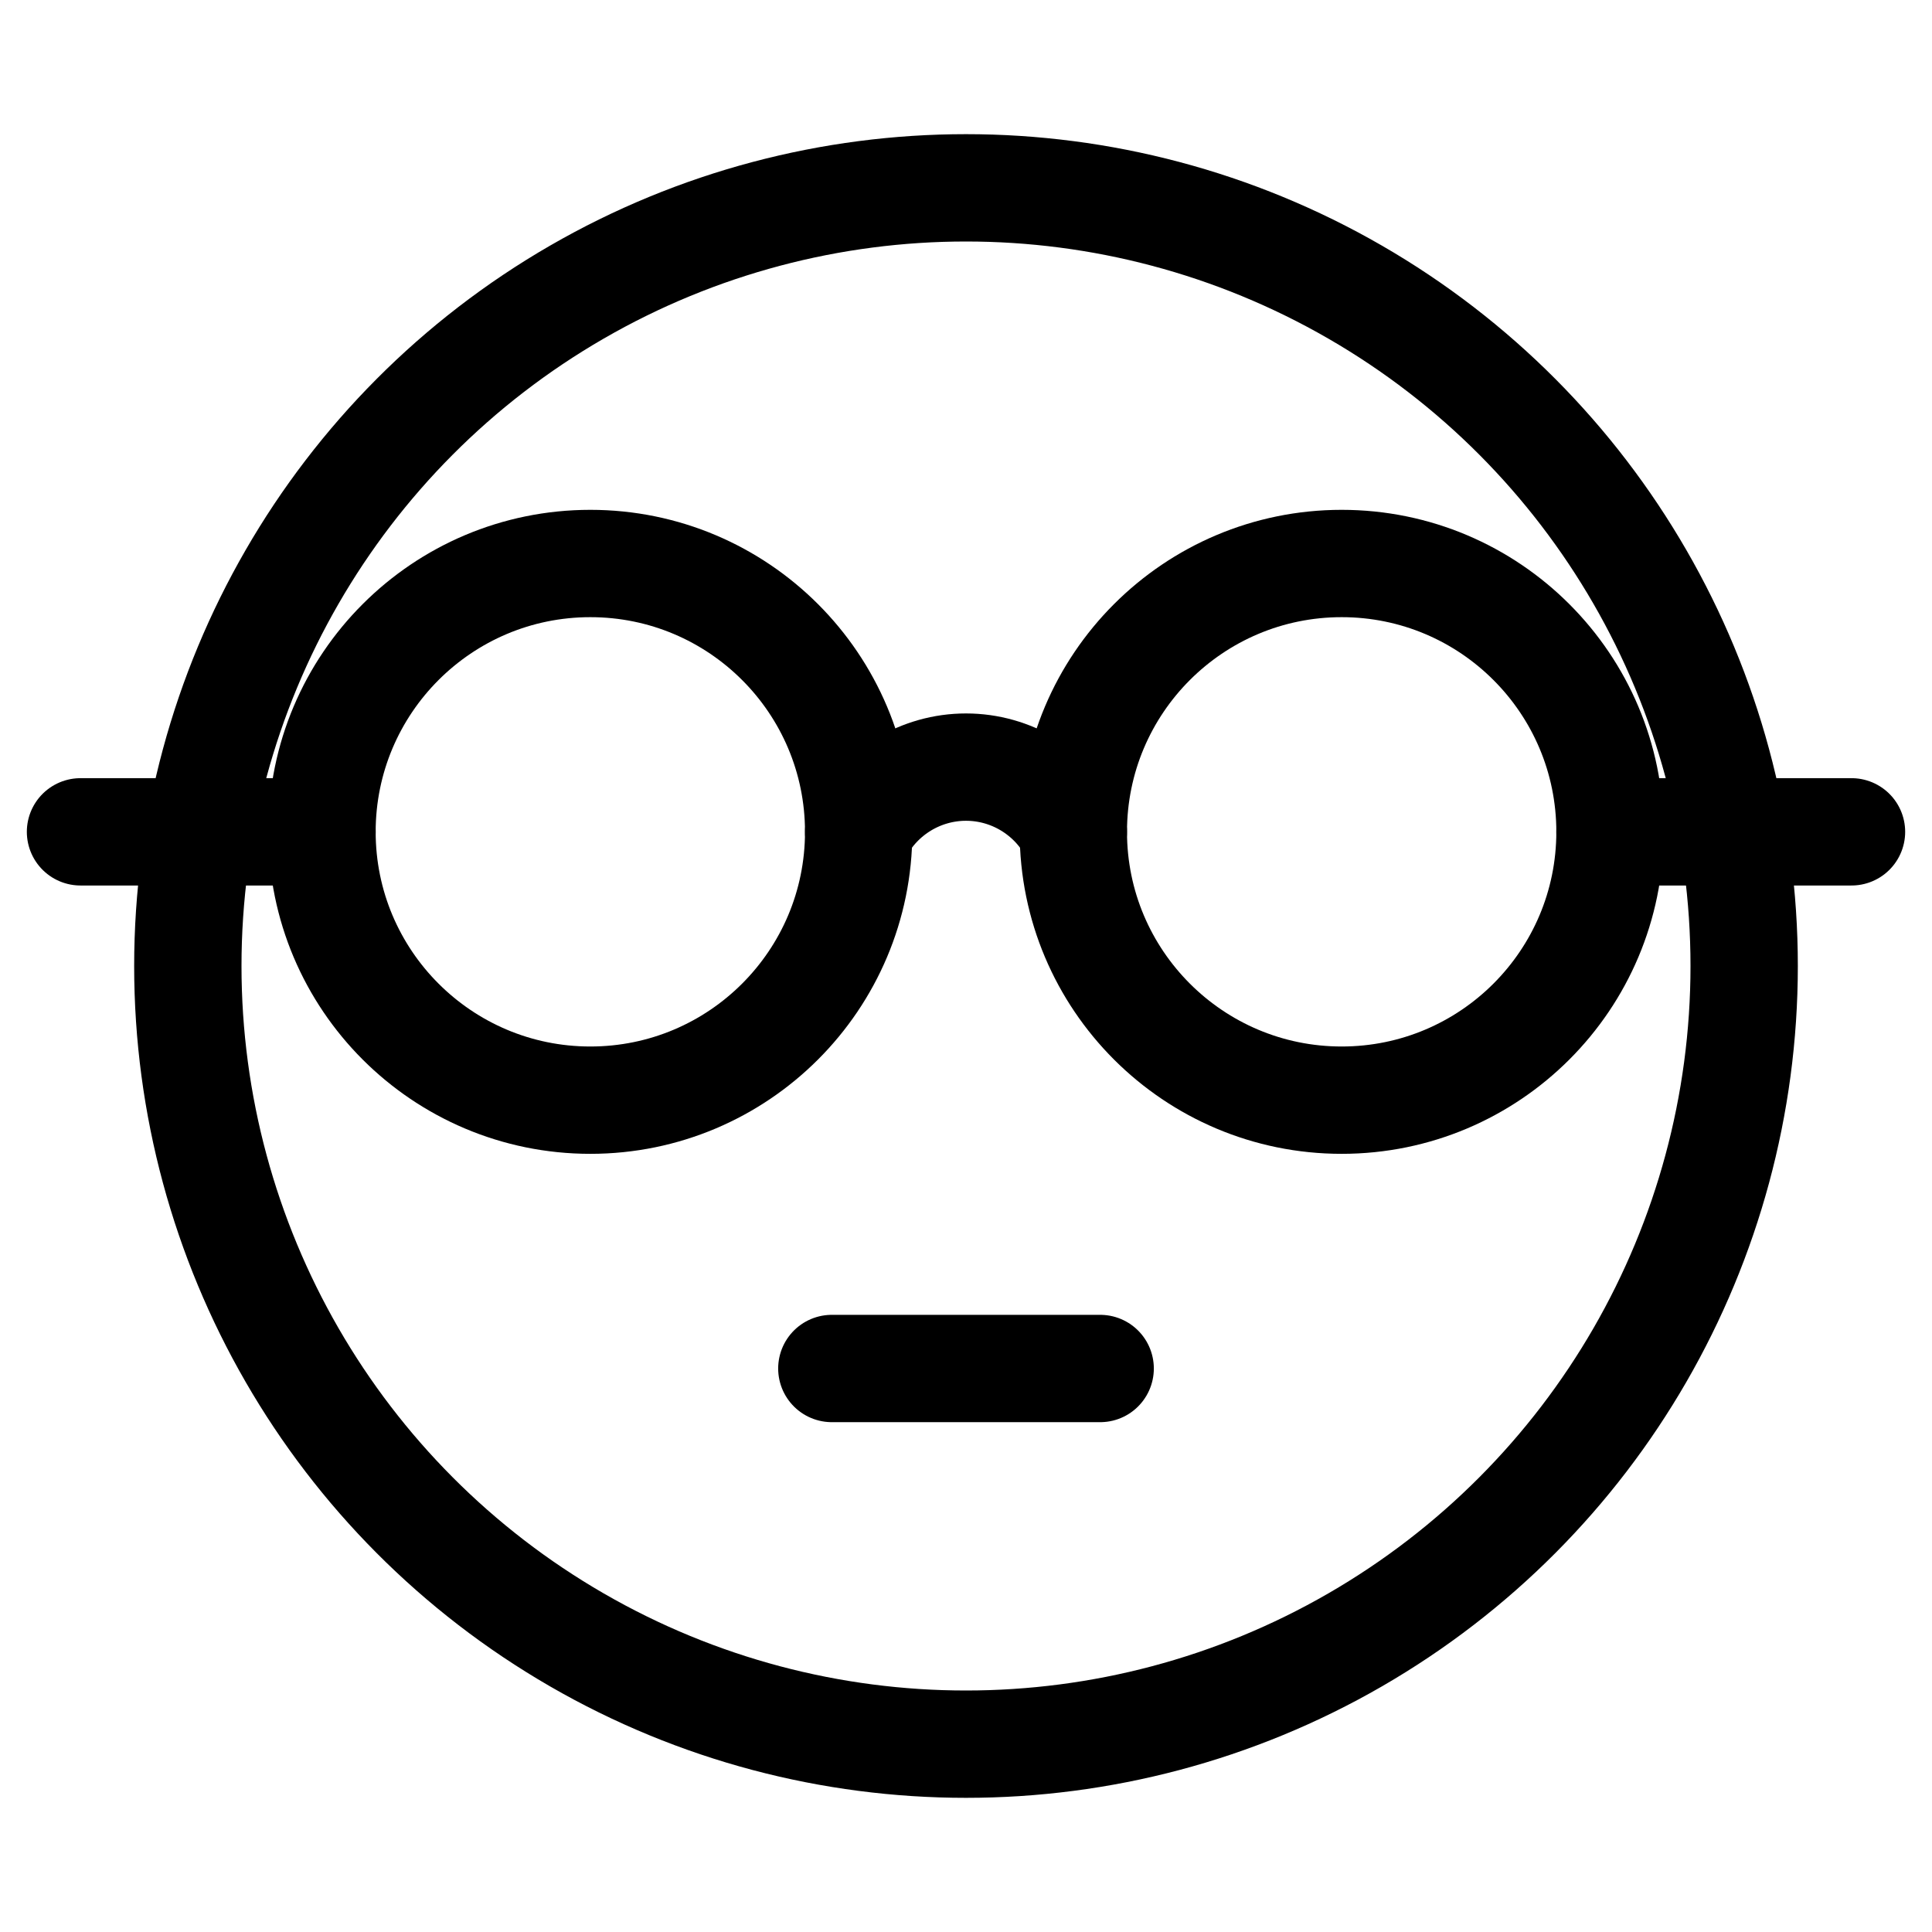 <svg xmlns="http://www.w3.org/2000/svg" height="18" width="18" viewBox="0 0 18 18"><title>face nerd</title><g fill="none" stroke="currentColor" class="nc-icon-wrapper"><line x1="7.75" y1="12.75" x2="10.25" y2="12.75" stroke-linecap="round" stroke-linejoin="round" stroke="currentColor"></line><circle cx="9" cy="9" r="7.25" stroke-linecap="round" stroke-linejoin="round"></circle><circle cx="5.5" cy="7.75" r="2.5" stroke-linecap="round" stroke-linejoin="round" stroke="currentColor"></circle><line x1="3" y1="7.75" x2=".75" y2="7.75" stroke-linecap="round" stroke-linejoin="round" stroke="currentColor"></line><circle cx="12.5" cy="7.75" r="2.5" stroke-linecap="round" stroke-linejoin="round" stroke="currentColor"></circle><line x1="15" y1="7.75" x2="17.25" y2="7.75" stroke-linecap="round" stroke-linejoin="round" stroke="currentColor"></line><path d="M8,7.75c.195-.37,.581-.603,1-.603s.805,.233,1,.603" stroke-linecap="round" stroke-linejoin="round" stroke="currentColor"></path></g></svg>